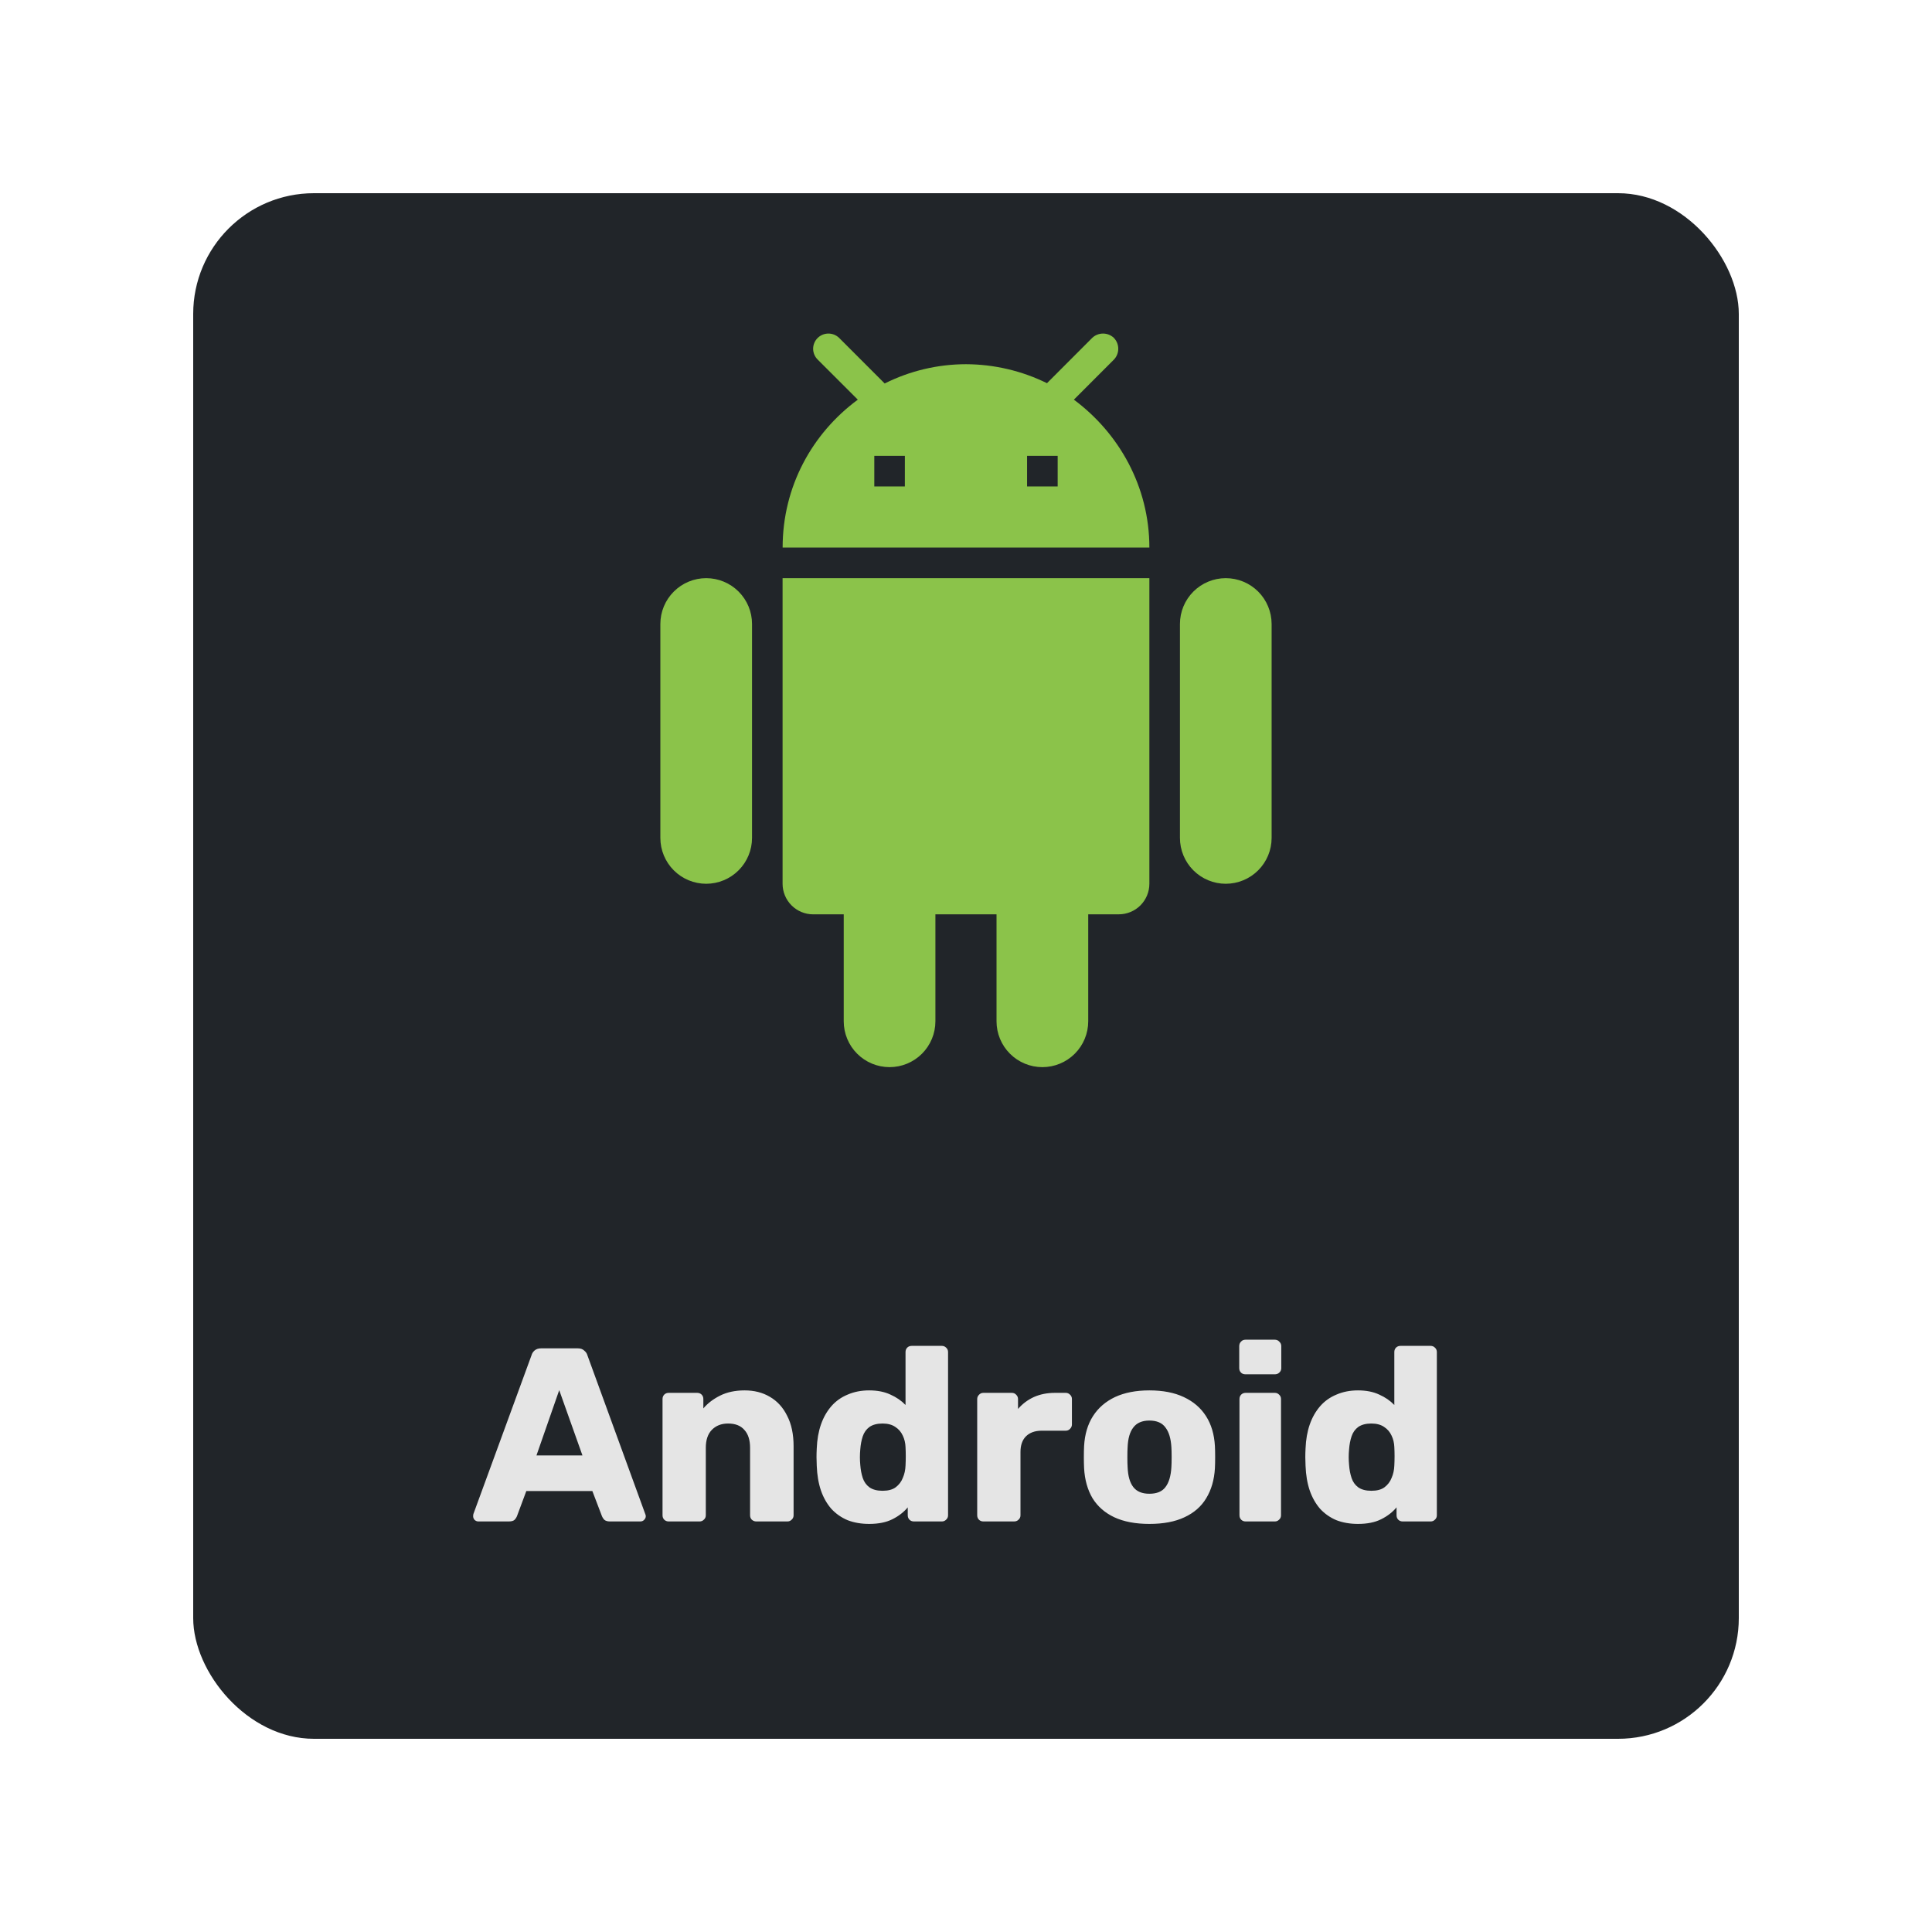 <svg width="80" height="80" viewBox="0 0 80 80" fill="none" xmlns="http://www.w3.org/2000/svg">
<g filter="url(#filter0_d_603_604)">
<rect x="8" y="6" width="64" height="64" rx="5" fill="#212529"/>
<path d="M43.796 18.143H42.529V16.876H43.796M37.468 18.143H36.203V16.876H37.469M44.467 14.549L46.124 12.891C46.24 12.77 46.305 12.609 46.305 12.441C46.305 12.274 46.24 12.113 46.124 11.992C46.003 11.876 45.842 11.812 45.675 11.812C45.507 11.812 45.346 11.876 45.225 11.992L43.353 13.867C42.309 13.353 41.162 13.085 39.999 13.081C38.83 13.082 37.678 13.355 36.633 13.879L34.747 11.992C34.628 11.876 34.469 11.812 34.303 11.812C34.138 11.812 33.978 11.876 33.86 11.992C33.8 12.05 33.752 12.12 33.72 12.197C33.687 12.275 33.67 12.358 33.67 12.441C33.67 12.525 33.687 12.608 33.72 12.685C33.752 12.762 33.8 12.832 33.86 12.891L35.52 14.549C33.633 15.941 32.407 18.143 32.407 20.673H47.593C47.593 18.143 46.327 15.928 44.467 14.549ZM50.757 21.94C50.254 21.94 49.771 22.14 49.415 22.496C49.059 22.852 48.859 23.334 48.859 23.837V32.696C48.859 33.2 49.059 33.683 49.415 34.039C49.771 34.395 50.254 34.595 50.757 34.595C51.261 34.594 51.743 34.394 52.099 34.038C52.455 33.682 52.655 33.199 52.655 32.696V23.837C52.654 23.334 52.454 22.852 52.099 22.496C51.743 22.14 51.26 21.941 50.757 21.94ZM29.243 21.94C28.739 21.94 28.257 22.14 27.901 22.496C27.544 22.852 27.344 23.334 27.344 23.837V32.696C27.344 33.2 27.544 33.683 27.9 34.039C28.256 34.395 28.739 34.595 29.243 34.595C29.746 34.594 30.229 34.394 30.584 34.038C30.94 33.682 31.14 33.199 31.14 32.696V23.837C31.14 23.334 30.94 22.852 30.584 22.496C30.228 22.14 29.746 21.941 29.243 21.94ZM32.405 34.595C32.405 34.931 32.539 35.253 32.776 35.49C33.014 35.728 33.336 35.861 33.672 35.861H34.937V40.289C34.937 40.793 35.137 41.276 35.493 41.632C35.849 41.988 36.331 42.188 36.835 42.188C37.338 42.188 37.821 41.988 38.177 41.632C38.533 41.276 38.733 40.793 38.733 40.289V35.86H41.264V40.289C41.264 40.793 41.464 41.276 41.82 41.632C42.176 41.988 42.659 42.188 43.163 42.188C43.666 42.188 44.149 41.988 44.505 41.632C44.861 41.276 45.061 40.793 45.061 40.289V35.86H46.327C46.662 35.86 46.984 35.727 47.222 35.49C47.459 35.252 47.593 34.931 47.593 34.595V21.94H32.405V34.595Z" fill="#8BC34A"/>
<path d="M19.807 61C19.753 61 19.701 60.98 19.654 60.939C19.613 60.891 19.592 60.84 19.592 60.785C19.592 60.751 19.596 60.72 19.602 60.693L22.009 54.119C22.029 54.044 22.07 53.979 22.132 53.924C22.2 53.863 22.292 53.832 22.408 53.832H23.924C24.04 53.832 24.128 53.863 24.19 53.924C24.258 53.979 24.303 54.044 24.323 54.119L26.719 60.693C26.733 60.72 26.74 60.751 26.74 60.785C26.74 60.84 26.716 60.891 26.668 60.939C26.627 60.98 26.576 61 26.514 61H25.255C25.152 61 25.074 60.976 25.019 60.928C24.972 60.874 24.941 60.826 24.927 60.785L24.528 59.74H21.794L21.405 60.785C21.391 60.826 21.36 60.874 21.312 60.928C21.265 60.976 21.183 61 21.067 61H19.807ZM22.214 58.266H24.118L23.156 55.563L22.214 58.266ZM27.69 61C27.615 61 27.554 60.976 27.506 60.928C27.458 60.88 27.434 60.819 27.434 60.744V55.931C27.434 55.856 27.458 55.795 27.506 55.747C27.554 55.699 27.615 55.675 27.69 55.675H28.868C28.943 55.675 29.004 55.699 29.052 55.747C29.1 55.795 29.124 55.856 29.124 55.931V56.32C29.301 56.109 29.533 55.931 29.82 55.788C30.107 55.645 30.445 55.573 30.834 55.573C31.23 55.573 31.578 55.661 31.878 55.839C32.185 56.017 32.425 56.279 32.595 56.627C32.773 56.969 32.861 57.389 32.861 57.887V60.744C32.861 60.819 32.834 60.88 32.779 60.928C32.732 60.976 32.674 61 32.605 61H31.315C31.247 61 31.185 60.976 31.131 60.928C31.083 60.88 31.059 60.819 31.059 60.744V57.949C31.059 57.628 30.981 57.382 30.824 57.211C30.673 57.034 30.448 56.945 30.148 56.945C29.868 56.945 29.643 57.034 29.472 57.211C29.308 57.382 29.226 57.628 29.226 57.949V60.744C29.226 60.819 29.199 60.88 29.144 60.928C29.096 60.976 29.038 61 28.97 61H27.69ZM35.991 61.102C35.663 61.102 35.366 61.051 35.1 60.949C34.84 60.84 34.615 60.683 34.424 60.478C34.24 60.266 34.096 60.014 33.994 59.72C33.892 59.42 33.834 59.078 33.82 58.696C33.813 58.559 33.81 58.44 33.81 58.338C33.81 58.228 33.813 58.109 33.82 57.979C33.834 57.611 33.892 57.279 33.994 56.986C34.096 56.692 34.24 56.44 34.424 56.228C34.608 56.017 34.834 55.856 35.1 55.747C35.366 55.631 35.663 55.573 35.991 55.573C36.332 55.573 36.626 55.631 36.871 55.747C37.117 55.856 37.325 55.999 37.496 56.177V53.986C37.496 53.91 37.52 53.849 37.568 53.801C37.615 53.754 37.677 53.73 37.752 53.73H39.001C39.069 53.73 39.128 53.754 39.175 53.801C39.23 53.849 39.257 53.91 39.257 53.986V60.744C39.257 60.819 39.23 60.88 39.175 60.928C39.128 60.976 39.069 61 39.001 61H37.844C37.769 61 37.708 60.976 37.66 60.928C37.612 60.88 37.588 60.819 37.588 60.744V60.416C37.424 60.614 37.213 60.778 36.953 60.908C36.694 61.038 36.373 61.102 35.991 61.102ZM36.544 59.73C36.776 59.73 36.957 59.682 37.086 59.587C37.223 59.484 37.322 59.355 37.383 59.198C37.452 59.041 37.489 58.87 37.496 58.686C37.503 58.549 37.506 58.419 37.506 58.297C37.506 58.174 37.503 58.047 37.496 57.918C37.489 57.747 37.452 57.59 37.383 57.447C37.315 57.297 37.213 57.177 37.076 57.088C36.94 56.993 36.762 56.945 36.544 56.945C36.318 56.945 36.138 56.993 36.001 57.088C35.871 57.184 35.779 57.314 35.724 57.477C35.67 57.641 35.636 57.822 35.622 58.02C35.602 58.232 35.602 58.443 35.622 58.655C35.636 58.853 35.67 59.034 35.724 59.198C35.779 59.362 35.871 59.491 36.001 59.587C36.138 59.682 36.318 59.73 36.544 59.73ZM40.72 61C40.645 61 40.584 60.976 40.536 60.928C40.488 60.88 40.464 60.819 40.464 60.744V55.931C40.464 55.863 40.488 55.805 40.536 55.757C40.584 55.703 40.645 55.675 40.72 55.675H41.898C41.973 55.675 42.034 55.703 42.082 55.757C42.13 55.805 42.154 55.863 42.154 55.931V56.341C42.338 56.129 42.556 55.965 42.809 55.849C43.069 55.733 43.359 55.675 43.679 55.675H44.13C44.198 55.675 44.256 55.699 44.304 55.747C44.359 55.795 44.386 55.856 44.386 55.931V56.986C44.386 57.054 44.359 57.116 44.304 57.17C44.256 57.218 44.198 57.242 44.13 57.242H43.137C42.857 57.242 42.639 57.32 42.481 57.477C42.331 57.628 42.256 57.843 42.256 58.123V60.744C42.256 60.819 42.229 60.88 42.174 60.928C42.127 60.976 42.065 61 41.99 61H40.72ZM47.593 61.102C47.02 61.102 46.535 61.01 46.139 60.826C45.75 60.642 45.45 60.379 45.238 60.037C45.033 59.689 44.917 59.276 44.89 58.798C44.883 58.662 44.88 58.508 44.88 58.338C44.88 58.16 44.883 58.007 44.89 57.877C44.917 57.392 45.04 56.979 45.258 56.638C45.477 56.296 45.781 56.034 46.17 55.849C46.566 55.665 47.04 55.573 47.593 55.573C48.153 55.573 48.627 55.665 49.017 55.849C49.413 56.034 49.72 56.296 49.938 56.638C50.157 56.979 50.279 57.392 50.307 57.877C50.314 58.007 50.317 58.16 50.317 58.338C50.317 58.508 50.314 58.662 50.307 58.798C50.279 59.276 50.16 59.689 49.948 60.037C49.744 60.379 49.443 60.642 49.047 60.826C48.658 61.01 48.173 61.102 47.593 61.102ZM47.593 59.853C47.9 59.853 48.122 59.761 48.259 59.577C48.402 59.392 48.484 59.116 48.505 58.747C48.511 58.645 48.515 58.508 48.515 58.338C48.515 58.167 48.511 58.03 48.505 57.928C48.484 57.566 48.402 57.293 48.259 57.109C48.122 56.918 47.9 56.822 47.593 56.822C47.293 56.822 47.071 56.918 46.928 57.109C46.784 57.293 46.706 57.566 46.692 57.928C46.685 58.03 46.682 58.167 46.682 58.338C46.682 58.508 46.685 58.645 46.692 58.747C46.706 59.116 46.784 59.392 46.928 59.577C47.071 59.761 47.293 59.853 47.593 59.853ZM51.58 61C51.505 61 51.444 60.976 51.396 60.928C51.348 60.88 51.324 60.819 51.324 60.744V55.931C51.324 55.856 51.348 55.795 51.396 55.747C51.444 55.699 51.505 55.675 51.58 55.675H52.788C52.857 55.675 52.915 55.699 52.963 55.747C53.017 55.795 53.044 55.856 53.044 55.931V60.744C53.044 60.819 53.017 60.88 52.963 60.928C52.915 60.976 52.857 61 52.788 61H51.58ZM51.57 54.907C51.495 54.907 51.433 54.883 51.386 54.836C51.338 54.788 51.314 54.726 51.314 54.651V53.74C51.314 53.665 51.338 53.603 51.386 53.556C51.433 53.501 51.495 53.474 51.57 53.474H52.788C52.864 53.474 52.925 53.501 52.973 53.556C53.027 53.603 53.055 53.665 53.055 53.74V54.651C53.055 54.726 53.027 54.788 52.973 54.836C52.925 54.883 52.864 54.907 52.788 54.907H51.57ZM56.231 61.102C55.903 61.102 55.606 61.051 55.34 60.949C55.08 60.84 54.855 60.683 54.664 60.478C54.48 60.266 54.336 60.014 54.234 59.72C54.132 59.42 54.074 59.078 54.06 58.696C54.053 58.559 54.05 58.44 54.05 58.338C54.05 58.228 54.053 58.109 54.06 57.979C54.074 57.611 54.132 57.279 54.234 56.986C54.336 56.692 54.48 56.44 54.664 56.228C54.848 56.017 55.074 55.856 55.34 55.747C55.606 55.631 55.903 55.573 56.231 55.573C56.572 55.573 56.866 55.631 57.111 55.747C57.357 55.856 57.565 55.999 57.736 56.177V53.986C57.736 53.91 57.76 53.849 57.808 53.801C57.855 53.754 57.917 53.73 57.992 53.73H59.241C59.309 53.73 59.368 53.754 59.415 53.801C59.47 53.849 59.497 53.91 59.497 53.986V60.744C59.497 60.819 59.47 60.88 59.415 60.928C59.368 60.976 59.309 61 59.241 61H58.084C58.009 61 57.948 60.976 57.9 60.928C57.852 60.88 57.828 60.819 57.828 60.744V60.416C57.664 60.614 57.453 60.778 57.193 60.908C56.934 61.038 56.613 61.102 56.231 61.102ZM56.784 59.73C57.016 59.73 57.197 59.682 57.326 59.587C57.463 59.484 57.562 59.355 57.623 59.198C57.692 59.041 57.729 58.87 57.736 58.686C57.743 58.549 57.746 58.419 57.746 58.297C57.746 58.174 57.743 58.047 57.736 57.918C57.729 57.747 57.692 57.59 57.623 57.447C57.555 57.297 57.453 57.177 57.316 57.088C57.18 56.993 57.002 56.945 56.784 56.945C56.558 56.945 56.377 56.993 56.241 57.088C56.111 57.184 56.019 57.314 55.965 57.477C55.91 57.641 55.876 57.822 55.862 58.02C55.842 58.232 55.842 58.443 55.862 58.655C55.876 58.853 55.91 59.034 55.965 59.198C56.019 59.362 56.111 59.491 56.241 59.587C56.377 59.682 56.558 59.73 56.784 59.73Z" fill="#E5E5E5"/>
</g>
<defs>
<filter id="filter0_d_603_604" x="0" y="0" width="80" height="80" filterUnits="userSpaceOnUse" color-interpolation-filters="sRGB">
<feFlood flood-opacity="0" result="BackgroundImageFix"/>
<feColorMatrix in="SourceAlpha" type="matrix" values="0 0 0 0 0 0 0 0 0 0 0 0 0 0 0 0 0 0 127 0" result="hardAlpha"/>
<feOffset dy="2"/>
<feGaussianBlur stdDeviation="4"/>
<feColorMatrix type="matrix" values="0 0 0 0 0 0 0 0 0 0 0 0 0 0 0 0 0 0 0.75 0"/>
<feBlend mode="normal" in2="BackgroundImageFix" result="effect1_dropShadow_603_604"/>
<feBlend mode="normal" in="SourceGraphic" in2="effect1_dropShadow_603_604" result="shape"/>
</filter>
</defs>
</svg>
